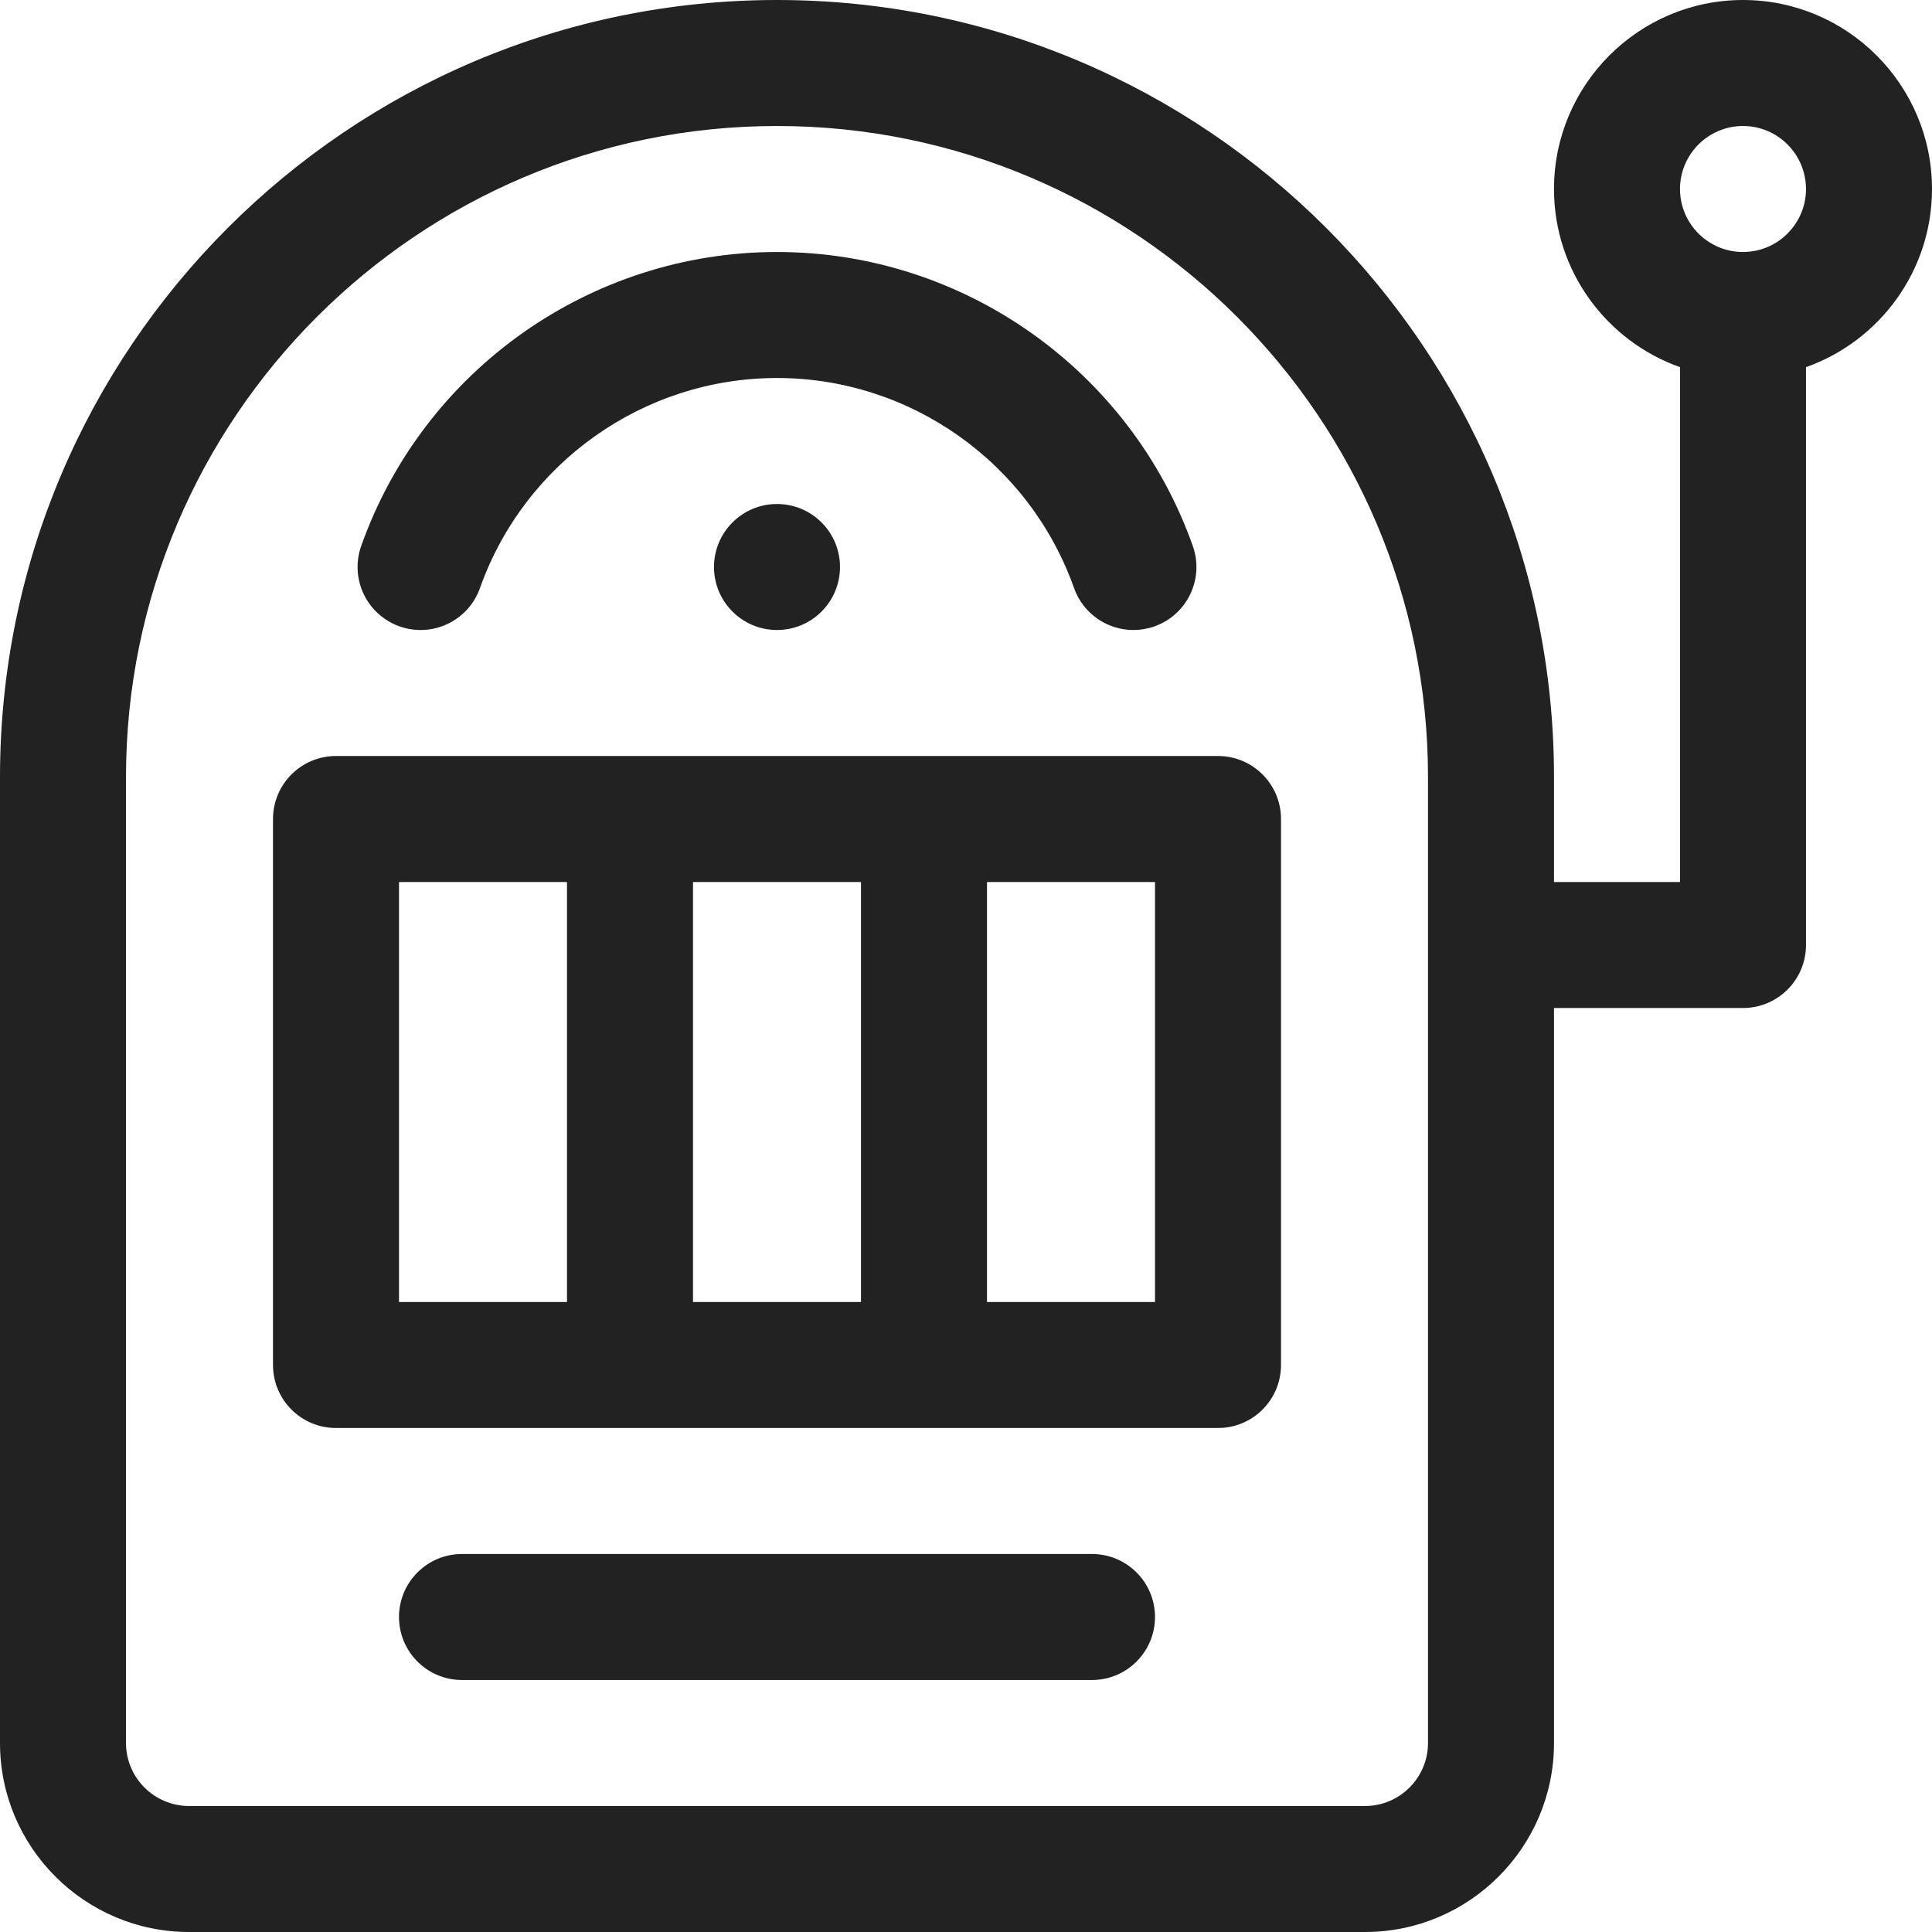 <?xml version="1.0"?>
<svg xmlns="http://www.w3.org/2000/svg" xmlns:xlink="http://www.w3.org/1999/xlink" xmlns:svgjs="http://svgjs.com/svgjs" version="1.1" width="512" height="512" x="0" y="0" viewBox="0 0 512 512" style="enable-background:new 0 0 512 512" xml:space="preserve" class=""><g>
<g xmlns="http://www.w3.org/2000/svg">
	<g>
		<path d="M322.783,200.348H89.044c-9.22,0-16.696,7.475-16.696,16.696v144.696c0,9.22,7.475,16.696,16.696,16.696h233.739    c9.22,0,16.696-7.475,16.696-16.696V217.043C339.478,207.823,332.003,200.348,322.783,200.348z M150.261,345.043h-44.522V233.739    h44.522V345.043z M228.174,345.043h-44.522V233.739h44.522V345.043z M306.087,345.043h-44.522V233.739h44.522V345.043z" fill="#222222" data-original="#000000" style="" class=""/>
	</g>
</g>
<g xmlns="http://www.w3.org/2000/svg">
	<g>
		<path d="M461.913,0c-27.618,0-50.087,22.469-50.087,50.087c0,21.766,13.959,40.323,33.391,47.215v136.437h-33.391v-27.826    C411.826,92.373,319.455,0,205.913,0C92.373,0,0,92.373,0,205.913v256C0,489.531,22.469,512,50.087,512h311.652    c27.618,0,50.087-22.469,50.087-50.087V267.13h50.087c9.22,0,16.696-7.475,16.696-16.696V97.302    C498.041,90.41,512,71.853,512,50.087C512,22.469,489.531,0,461.913,0z M378.435,461.913c0,9.206-7.49,16.696-16.696,16.696    H50.087c-9.206,0-16.696-7.49-16.696-16.696v-256c0-95.128,77.393-172.522,172.522-172.522s172.522,77.393,172.522,172.522    V461.913z M461.913,66.783c-9.206,0-16.696-7.49-16.696-16.696s7.49-16.696,16.696-16.696s16.696,7.49,16.696,16.696    S471.119,66.783,461.913,66.783z" fill="#222222" data-original="#000000" style="" class=""/>
	</g>
</g>
<g xmlns="http://www.w3.org/2000/svg">
	<g>
		<path d="M316.103,144.682c-16.521-46.594-60.802-77.9-110.19-77.9c-49.389,0-93.67,31.305-110.189,77.9    c-3.081,8.691,1.467,18.234,10.158,21.315c8.693,3.083,18.234-1.466,21.315-10.156c11.804-33.297,43.438-55.667,78.717-55.667    c35.278,0,66.912,22.371,78.718,55.667c2.428,6.846,8.864,11.122,15.736,11.12c1.851,0,3.734-0.311,5.58-0.964    C314.637,162.915,319.185,153.373,316.103,144.682z" fill="#222222" data-original="#000000" style="" class=""/>
	</g>
</g>
<g xmlns="http://www.w3.org/2000/svg">
	<g>
		<circle cx="205.913" cy="150.261" r="16.696" fill="#222222" data-original="#000000" style="" class=""/>
	</g>
</g>
<g xmlns="http://www.w3.org/2000/svg">
	<g>
		<path d="M289.391,411.826H122.435c-9.22,0-16.696,7.475-16.696,16.696s7.475,16.696,16.696,16.696h166.956    c9.22,0,16.696-7.475,16.696-16.696S298.612,411.826,289.391,411.826z" fill="#222222" data-original="#000000" style="" class=""/>
	</g>
</g>
<g xmlns="http://www.w3.org/2000/svg">
</g>
<g xmlns="http://www.w3.org/2000/svg">
</g>
<g xmlns="http://www.w3.org/2000/svg">
</g>
<g xmlns="http://www.w3.org/2000/svg">
</g>
<g xmlns="http://www.w3.org/2000/svg">
</g>
<g xmlns="http://www.w3.org/2000/svg">
</g>
<g xmlns="http://www.w3.org/2000/svg">
</g>
<g xmlns="http://www.w3.org/2000/svg">
</g>
<g xmlns="http://www.w3.org/2000/svg">
</g>
<g xmlns="http://www.w3.org/2000/svg">
</g>
<g xmlns="http://www.w3.org/2000/svg">
</g>
<g xmlns="http://www.w3.org/2000/svg">
</g>
<g xmlns="http://www.w3.org/2000/svg">
</g>
<g xmlns="http://www.w3.org/2000/svg">
</g>
<g xmlns="http://www.w3.org/2000/svg">
</g>
</g></svg>
